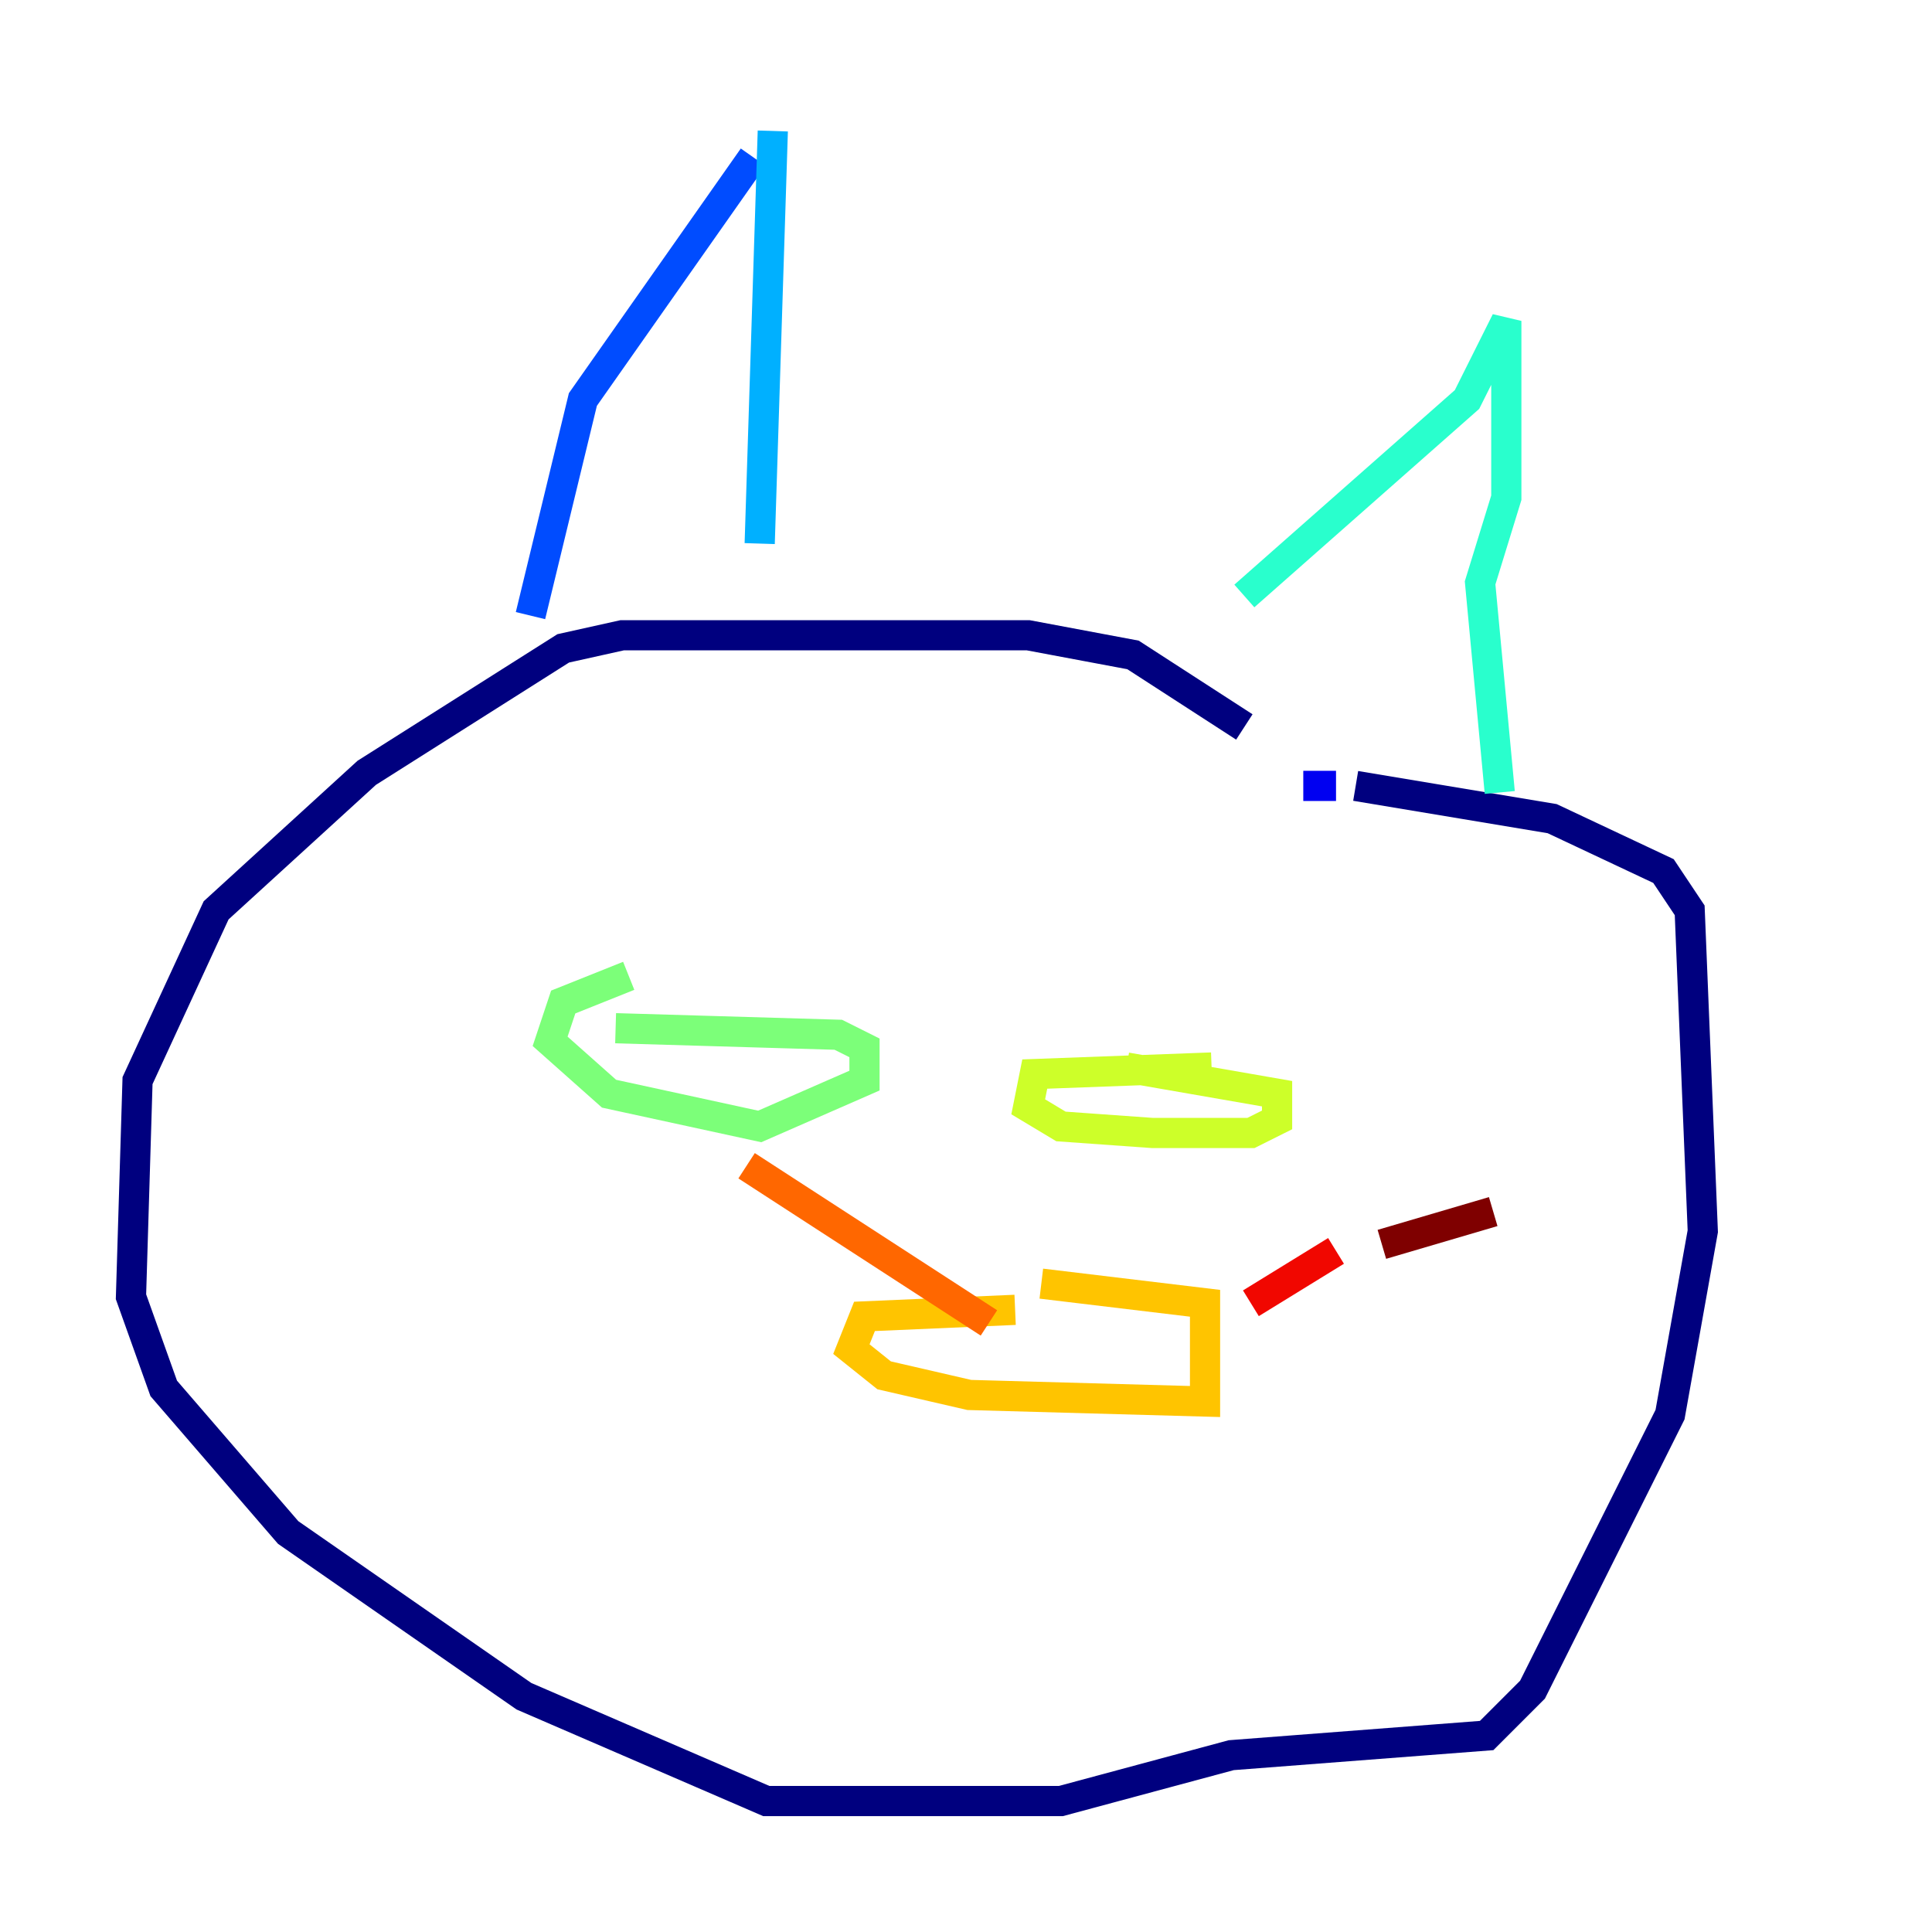 <?xml version="1.0" encoding="utf-8" ?>
<svg baseProfile="tiny" height="128" version="1.2" viewBox="0,0,128,128" width="128" xmlns="http://www.w3.org/2000/svg" xmlns:ev="http://www.w3.org/2001/xml-events" xmlns:xlink="http://www.w3.org/1999/xlink"><defs /><polyline fill="none" points="82.441,48.163 75.064,43.39 68.122,42.088 41.22,42.088 37.315,42.956 24.298,51.2 14.319,60.312 9.112,71.593 8.678,85.912 10.848,91.986 19.091,101.532 34.712,112.38 50.766,119.322 70.291,119.322 81.573,116.285 98.495,114.983 101.532,111.946 110.644,93.722 112.814,81.573 111.946,60.312 110.21,57.709 102.834,54.237 89.817,52.068" stroke="#00007f" stroke-width="2" /><polyline fill="none" points="88.515,52.068 86.346,52.068" stroke="#0000f1" stroke-width="2" /><polyline fill="none" points="35.146,40.786 38.617,26.468 49.898,10.414" stroke="#004cff" stroke-width="2" /><polyline fill="none" points="51.2,8.678 50.332,36.014" stroke="#00b0ff" stroke-width="2" /><polyline fill="none" points="82.441,39.485 97.193,26.468 99.797,21.261 99.797,32.976 98.061,38.617 99.363,52.502" stroke="#29ffcd" stroke-width="2" /><polyline fill="none" points="41.654,64.651 37.315,66.386 36.447,68.99 40.352,72.461 50.332,74.63 57.275,71.593 57.275,69.424 55.539,68.556 40.786,68.122" stroke="#7cff79" stroke-width="2" /><polyline fill="none" points="80.271,70.725 68.556,71.159 68.122,73.329 70.291,74.63 76.366,75.064 82.875,75.064 84.61,74.197 84.61,72.461 74.63,70.725" stroke="#cdff29" stroke-width="2" /><polyline fill="none" points="67.254,86.78 57.275,87.214 56.407,89.383 58.576,91.119 64.217,92.42 79.837,92.854 79.837,86.346 68.99,85.044" stroke="#ffc400" stroke-width="2" /><polyline fill="none" points="65.519,87.647 49.464,77.234" stroke="#ff6700" stroke-width="2" /><polyline fill="none" points="82.875,86.346 88.515,82.875" stroke="#f10700" stroke-width="2" /><polyline fill="none" points="91.552,82.441 98.929,80.271" stroke="#7f0000" stroke-width="2" /></svg>